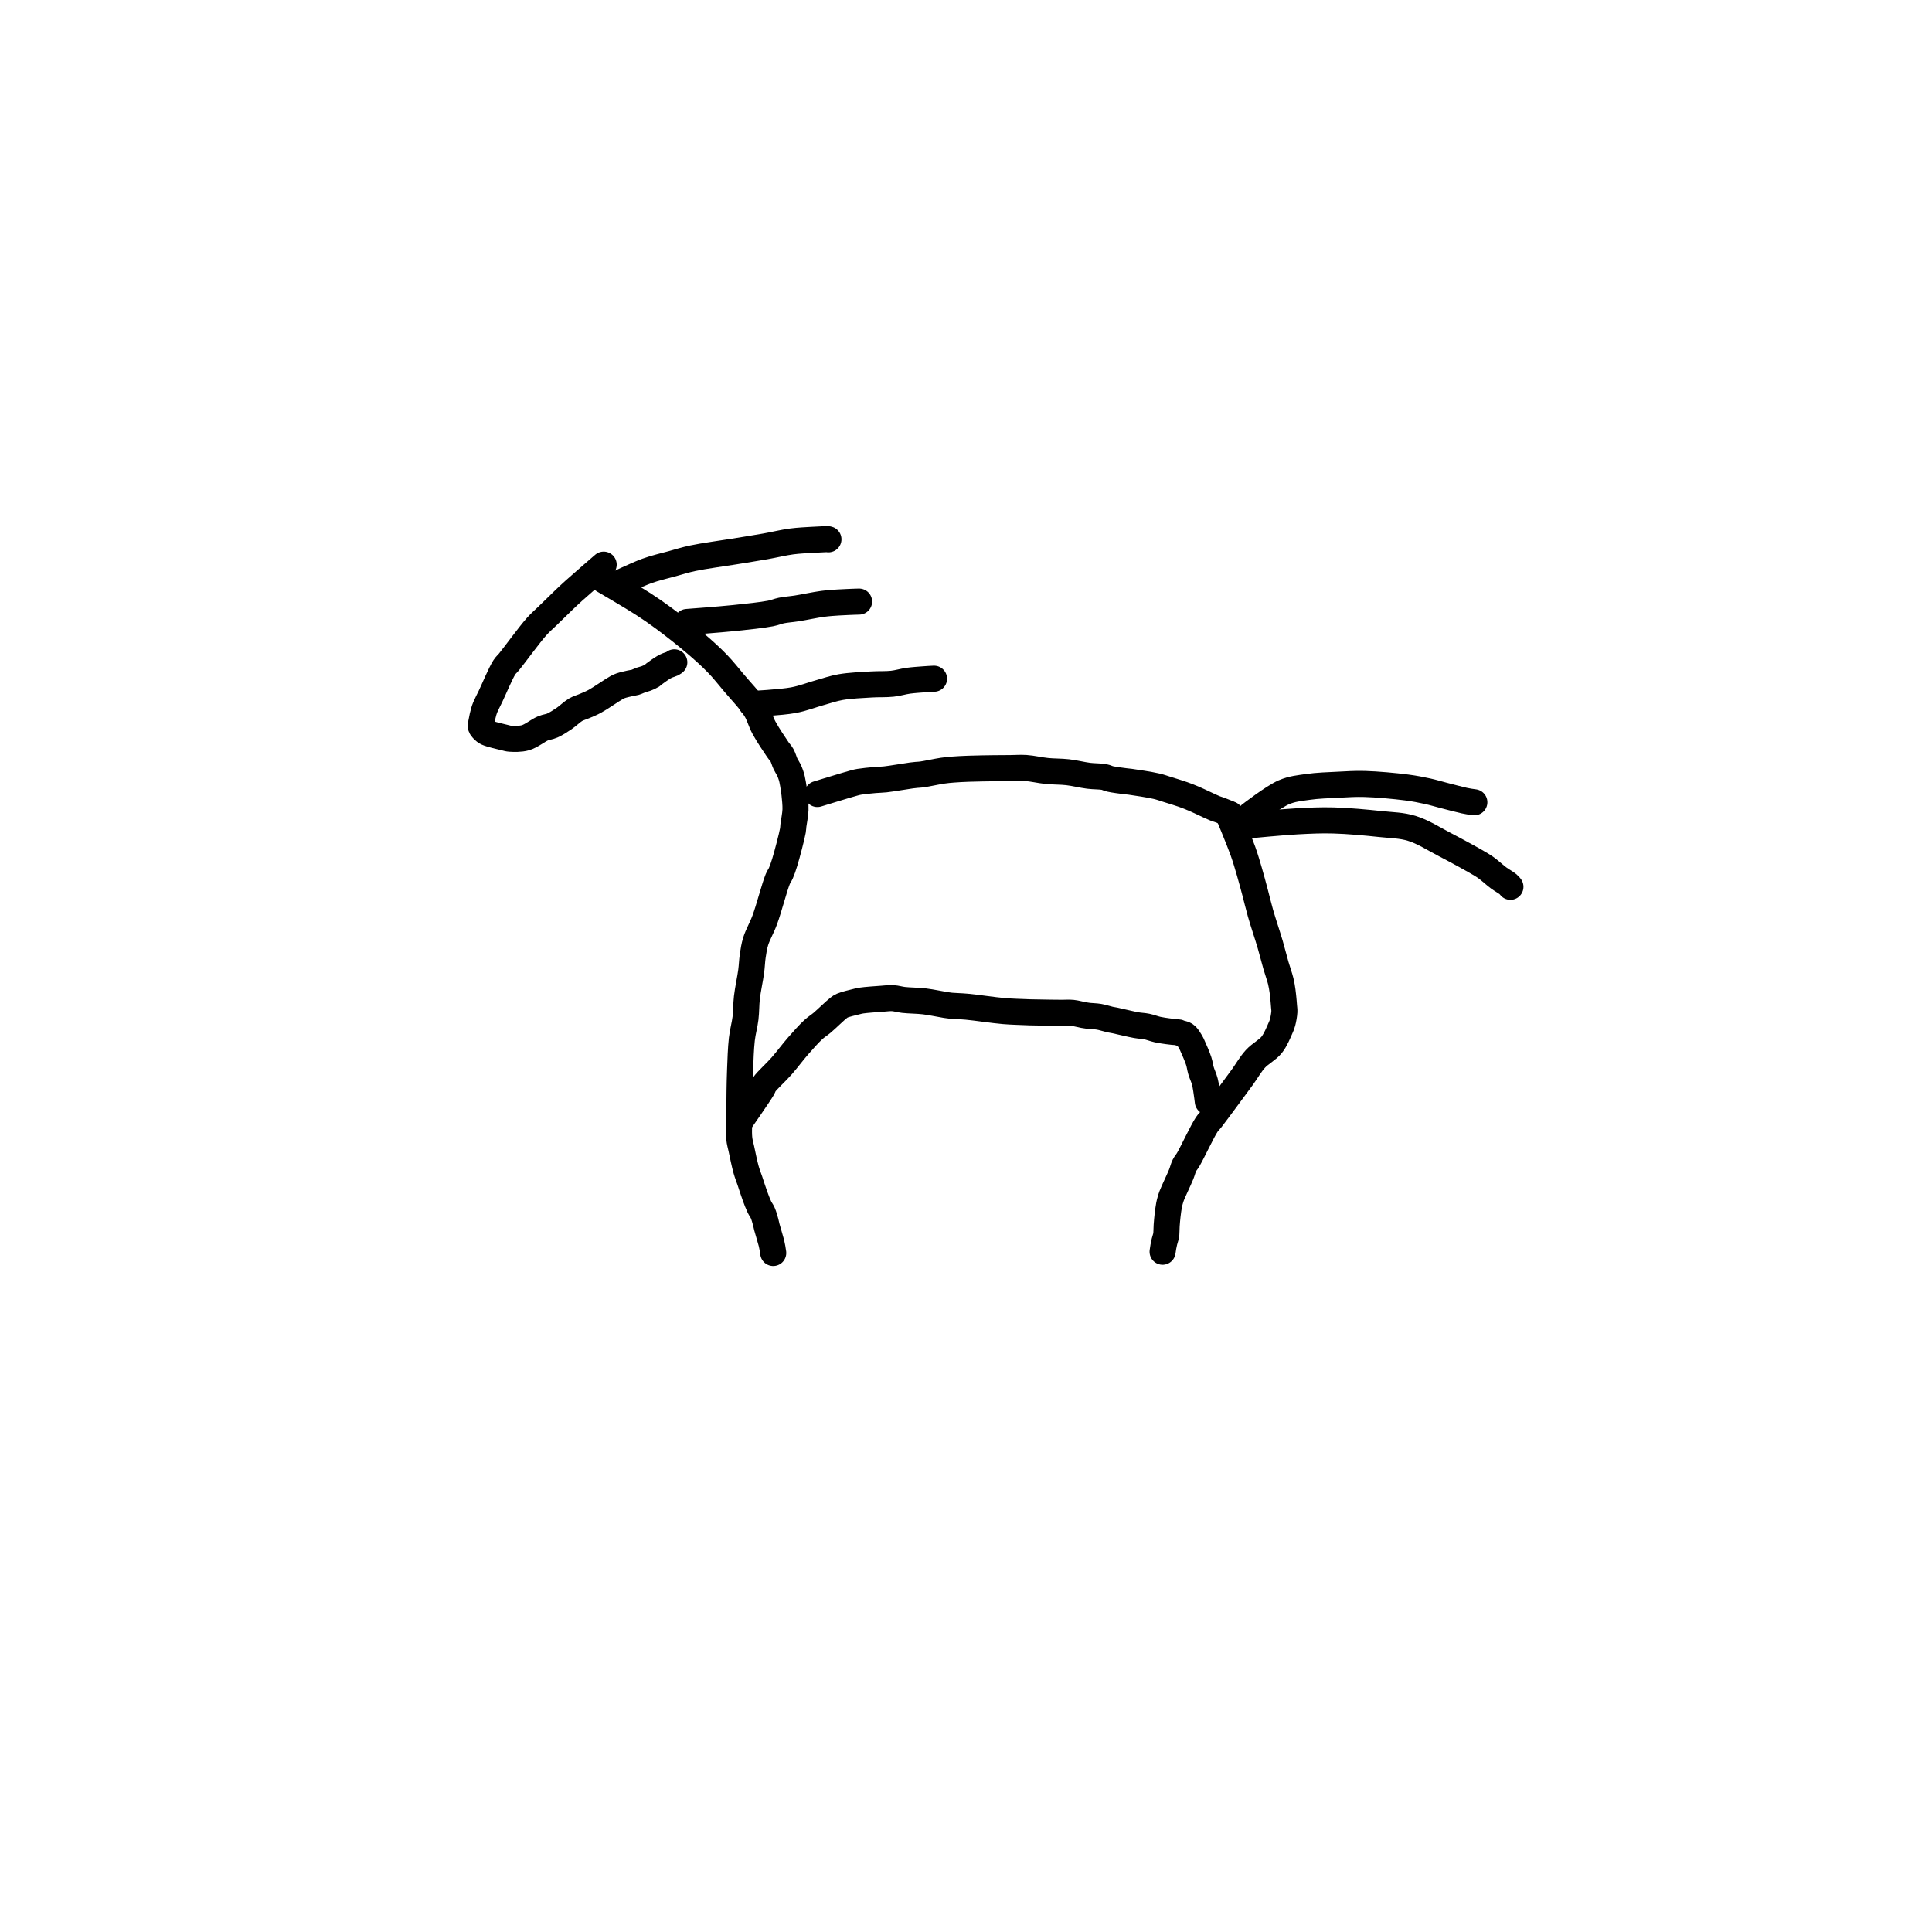 <?xml version="1.0" encoding="utf-8"?>
<!-- Generator: SketchAPI 2022.10.18.0 https://api.sketch.io -->
<svg version="1.1" xmlns="http://www.w3.org/2000/svg" xmlns:xlink="http://www.w3.org/1999/xlink" xmlns:sketchjs="https://sketch.io/dtd/" sketchjs:metadata="eyJuYW1lIjoiRHJhd2luZy0yLnNrZXRjaHBhZCIsInN1cmZhY2UiOnsiaXNQYWludCI6dHJ1ZSwibWV0aG9kIjoiZmlsbCIsImJsZW5kIjoibm9ybWFsIiwiZW5hYmxlZCI6dHJ1ZSwib3BhY2l0eSI6MSwidHlwZSI6InBhdHRlcm4iLCJwYXR0ZXJuIjp7InR5cGUiOiJwYXR0ZXJuIiwicmVmbGVjdCI6Im5vLXJlZmxlY3QiLCJyZXBlYXQiOiJyZXBlYXQiLCJzbW9vdGhpbmciOmZhbHNlLCJzcmMiOiJ0cmFuc3BhcmVudExpZ2h0Iiwic3giOjEsInN5IjoxLCJ4MCI6MC41LCJ4MSI6MSwieTAiOjAuNSwieTEiOjF9LCJpc0ZpbGwiOnRydWV9LCJjbGlwUGF0aCI6eyJlbmFibGVkIjp0cnVlLCJzdHlsZSI6eyJzdHJva2VTdHlsZSI6ImJsYWNrIiwibGluZVdpZHRoIjoxfX0sImRlc2NyaXB0aW9uIjoiTWFkZSB3aXRoIFNrZXRjaHBhZCIsIm1ldGFkYXRhIjp7fSwiZXhwb3J0RFBJIjo3MiwiZXhwb3J0Rm9ybWF0IjoicG5nIiwiZXhwb3J0UXVhbGl0eSI6MC45NSwidW5pdHMiOiJweCIsIndpZHRoIjo2MDAsImhlaWdodCI6NjAwLCJwYWdlcyI6W3sid2lkdGgiOjYwMCwiaGVpZ2h0Ijo2MDB9XSwidXVpZCI6IjRjYmRmM2NjLWRkZTktNGQzYy04ZDI4LTc4ODBjMTNmNWZmOCJ9" width="600" height="600" viewBox="0 0 600 600">
<path style="fill: none; stroke: #000000; mix-blend-mode: source-over; stroke-dasharray: none; stroke-dashoffset: 0; stroke-linecap: round; stroke-linejoin: round; stroke-miterlimit: 4; stroke-opacity: 1; stroke-width: 5;" sketchjs:tool="pencil" d="M0 0 C0 0 5.337 3.111 7.43 4.46 9.017 5.483 10.047 6.192 11.53 7.29 13.387 8.664 15.833 10.586 17.65 12.14 19.195 13.462 20.536 14.662 21.8 15.97 22.985 17.196 23.908 18.383 25.04 19.73 26.326 21.26 28.112 23.101 29.1 24.68 29.876 25.92 30.087 27.05 30.75 28.27 31.492 29.637 32.757 31.515 33.4 32.46 33.74 32.96 33.983 33.154 34.22 33.58 34.487 34.06 34.644 34.727 34.88 35.22 35.085 35.647 35.357 36.019 35.53 36.38 35.673 36.678 35.769 36.932 35.87 37.22 35.973 37.515 36.054 37.768 36.14 38.13 36.263 38.649 36.397 39.516 36.48 40.05 36.539 40.43 36.569 40.614 36.61 41.03 36.681 41.753 36.834 43.015 36.8 44.01 36.766 45.015 36.486 46.296 36.4 47.03 36.351 47.449 36.383 47.554 36.3 48.02 36.092 49.189 35.194 52.603 34.74 54.09 34.47 54.972 34.256 55.583 34 56.17 33.802 56.624 33.63 56.763 33.39 57.34 32.792 58.778 31.713 62.97 30.91 65.14 30.317 66.741 29.56 67.983 29.17 69.24 28.857 70.251 28.745 71.105 28.6 72.06 28.453 73.031 28.447 73.906 28.3 75.02 28.107 76.476 27.662 78.461 27.48 80.04 27.319 81.437 27.37 82.686 27.21 84.01 27.048 85.353 26.68 86.56 26.51 88.04 26.304 89.828 26.243 92.21 26.17 94 26.11 95.465 26.093 96.667 26.07 98 26.047 99.333 26.04 100.592 26.03 102 26.019 103.574 25.885 105.702 26.01 107 26.091 107.841 26.25 108.261 26.42 109.06 26.658 110.177 27.015 111.956 27.33 113.07 27.561 113.886 27.783 114.4 28.04 115.16 28.348 116.07 28.717 117.258 29.05 118.16 29.329 118.915 29.601 119.639 29.88 120.22 30.096 120.67 30.34 120.942 30.53 121.38 30.754 121.896 30.953 122.642 31.09 123.14 31.189 123.5 31.206 123.679 31.31 124.08 31.499 124.806 31.999 126.391 32.18 127.12 32.28 127.524 32.322 127.751 32.38 128.07 32.439 128.391 32.53 129.04 32.53 129.04 32.53 129.04 32.53 129.04 32.53 129.04 " transform="matrix(1.619,0,0,1.619,187.467,180.207)"/>
<path style="fill: none; stroke: #000000; mix-blend-mode: source-over; stroke-dasharray: none; stroke-dashoffset: 0; stroke-linecap: round; stroke-linejoin: round; stroke-miterlimit: 4; stroke-opacity: 1; stroke-width: 5;" sketchjs:tool="pencil" d="M0 5.02 C0 5.02 5.861 3.212 7.13 2.88 7.587 2.761 7.667 2.737 8.07 2.67 8.777 2.552 10.132 2.419 11.02 2.34 11.748 2.276 12.198 2.297 13.01 2.21 14.305 2.071 17 1.594 18.03 1.46 18.486 1.401 18.69 1.382 19.02 1.35 19.35 1.318 19.57 1.327 20.01 1.27 20.904 1.153 22.94 0.699 24.05 0.54 24.821 0.429 25.295 0.388 26.02 0.33 26.91 0.259 27.878 0.211 29 0.17 30.452 0.117 32.545 0.089 34 0.07 35.127 0.055 36 0.057 37 0.05 38 0.043 38.929 -0.042 40 0.03 41.247 0.114 42.688 0.465 44.03 0.6 45.358 0.734 46.683 0.689 48.01 0.84 49.353 0.993 50.796 1.365 52.04 1.52 53.102 1.652 54.261 1.612 55.01 1.76 55.483 1.853 55.671 2.01 56.14 2.12 56.876 2.292 58.318 2.466 59.03 2.56 59.446 2.615 59.564 2.606 60.02 2.67 61.05 2.814 63.735 3.214 65.04 3.52 65.895 3.72 66.371 3.915 67.13 4.15 68.043 4.433 69.235 4.789 70.14 5.11 70.899 5.379 71.41 5.582 72.21 5.92 73.343 6.399 75.405 7.426 76.27 7.77 76.665 7.927 76.797 7.939 77.15 8.07 77.697 8.273 79.22 8.9 79.22 8.9 79.22 8.9 79.22 8.9 79.22 8.9 " transform="matrix(1.619,0,0,1.619,253.841,238.461)"/>
<path style="fill: none; stroke: #000000; mix-blend-mode: source-over; stroke-dasharray: none; stroke-dashoffset: 0; stroke-linecap: round; stroke-linejoin: round; stroke-miterlimit: 4; stroke-opacity: 1; stroke-width: 5;" sketchjs:tool="pencil" d="M12.54 0 C12.54 0 14.69 5.156 15.42 7.21 15.952 8.706 16.263 9.823 16.65 11.14 17.037 12.457 17.385 13.784 17.74 15.11 18.095 16.437 18.363 17.638 18.78 19.1 19.296 20.909 20.123 23.324 20.65 25.13 21.076 26.59 21.383 27.877 21.74 29.11 22.052 30.188 22.442 31.231 22.66 32.13 22.831 32.837 22.917 33.404 23.01 34.05 23.104 34.701 23.169 35.475 23.22 36.02 23.256 36.406 23.277 36.679 23.3 37.01 23.323 37.342 23.381 37.62 23.36 38.01 23.33 38.57 23.174 39.465 23.02 40.04 22.901 40.484 22.801 40.72 22.59 41.19 22.231 41.99 21.682 43.393 20.93 44.34 20.12 45.359 18.741 46.019 17.81 47.04 16.856 48.086 16.169 49.35 15.29 50.56 14.345 51.861 13.314 53.251 12.32 54.59 11.327 55.928 10.041 57.681 9.33 58.59 8.953 59.073 8.8 59.137 8.44 59.68 7.608 60.937 5.69 65.047 4.93 66.34 4.605 66.892 4.396 67.056 4.18 67.49 3.933 67.987 3.843 68.5 3.57 69.18 3.14 70.251 2.094 72.388 1.76 73.26 1.607 73.659 1.556 73.848 1.47 74.15 1.383 74.455 1.312 74.711 1.24 75.08 1.137 75.609 1.026 76.489 0.96 77.03 0.913 77.415 0.89 77.69 0.86 78.02 0.83 78.35 0.805 78.623 0.78 79.01 0.744 79.558 0.742 80.683 0.68 81 0.66 81.103 0.639 81.109 0.61 81.2 0.549 81.393 0.426 81.802 0.35 82.11 0.273 82.422 0.208 82.74 0.15 83.06 0.091 83.383 0 84.04 0 84.04 0 84.04 0 84.04 0 84.04 " transform="matrix(1.619,0,0,1.619,361.054,252.675)"/>
<path style="fill: none; stroke: #000000; mix-blend-mode: source-over; stroke-dasharray: none; stroke-dashoffset: 0; stroke-linecap: round; stroke-linejoin: round; stroke-miterlimit: 4; stroke-opacity: 1; stroke-width: 5;" sketchjs:tool="pencil" d="M0 23.85 C0 23.85 3.701 18.469 4.34 17.34 4.552 16.965 4.486 16.891 4.71 16.56 5.237 15.782 6.904 14.267 7.96 13.05 9.039 11.806 10.067 10.377 11.11 9.17 12.069 8.06 13.115 6.857 13.97 6.06 14.58 5.492 15.014 5.262 15.65 4.72 16.543 3.959 18.101 2.387 18.78 1.87 19.076 1.644 19.145 1.581 19.46 1.44 20.044 1.179 21.455 0.848 22.12 0.68 22.515 0.58 22.642 0.536 23.07 0.47 23.932 0.337 25.918 0.199 27.01 0.12 27.785 0.064 28.335 -0.027 29 0.01 29.678 0.047 30.245 0.256 31.04 0.35 32.142 0.48 33.686 0.469 35.01 0.63 36.352 0.794 38.152 1.194 39.04 1.33 39.477 1.397 39.604 1.419 40.02 1.46 40.745 1.531 41.806 1.54 43.01 1.65 44.858 1.819 48.009 2.319 50.02 2.49 51.531 2.618 53.114 2.65 54 2.69 54.444 2.71 54.555 2.717 55 2.73 55.889 2.756 57.895 2.785 59 2.8 59.781 2.811 60.333 2.815 61 2.82 61.667 2.825 62.332 2.761 63 2.83 63.685 2.901 64.5 3.15 65.06 3.25 65.443 3.319 65.649 3.353 66.03 3.4 66.573 3.467 67.346 3.466 68.01 3.58 68.699 3.698 69.527 3.986 70.09 4.11 70.469 4.194 70.621 4.202 71.05 4.29 71.931 4.471 73.964 4.993 75.07 5.19 75.836 5.326 76.372 5.314 77.03 5.45 77.718 5.592 78.425 5.887 79.11 6.04 79.761 6.186 80.504 6.283 81.04 6.36 81.421 6.415 81.692 6.445 82.02 6.48 82.349 6.515 82.798 6.516 83.01 6.57 83.116 6.597 83.137 6.632 83.24 6.67 83.44 6.744 83.913 6.842 84.14 6.95 84.294 7.023 84.37 7.062 84.5 7.19 84.737 7.423 85.1 8.01 85.31 8.37 85.473 8.65 85.536 8.804 85.69 9.15 85.984 9.81 86.592 11.196 86.87 12.07 87.087 12.751 87.126 13.297 87.31 13.93 87.507 14.609 87.837 15.252 88.03 16.01 88.252 16.884 88.408 18.182 88.51 18.89 88.57 19.302 88.63 19.87 88.63 19.87 " transform="matrix(1.642,0,0,1.619,229.628,309.965)"/>
<path style="fill: none; stroke: #000000; mix-blend-mode: source-over; stroke-dasharray: none; stroke-dashoffset: 0; stroke-linecap: round; stroke-linejoin: round; stroke-miterlimit: 4; stroke-opacity: 1; stroke-width: 5;" sketchjs:tool="pencil" d="M23.58 0 C23.58 0 19.257 3.729 17.83 5.02 16.962 5.805 16.519 6.234 15.77 6.95 14.851 7.828 13.639 9.022 12.73 9.91 11.987 10.635 11.507 10.999 10.71 11.89 9.323 13.441 6.471 17.364 5.43 18.64 5.009 19.156 4.862 19.182 4.52 19.71 3.803 20.817 2.529 23.895 1.86 25.29 1.458 26.128 1.114 26.763 0.89 27.3 0.746 27.645 0.671 27.873 0.58 28.17 0.487 28.473 0.411 28.787 0.34 29.1 0.268 29.416 0.205 29.738 0.15 30.06 0.095 30.382 -0.027 30.798 0.01 31.03 0.033 31.17 0.095 31.241 0.17 31.35 0.265 31.489 0.408 31.643 0.56 31.78 0.732 31.935 0.857 32.073 1.16 32.22 1.831 32.546 3.884 33.008 4.69 33.2 5.105 33.299 5.234 33.363 5.64 33.39 6.348 33.437 7.598 33.48 8.58 33.2 9.695 32.882 10.971 31.807 11.93 31.41 12.601 31.132 13.097 31.14 13.71 30.87 14.442 30.548 15.25 30.019 15.99 29.52 16.748 29.008 17.496 28.236 18.2 27.83 18.757 27.508 19.244 27.406 19.81 27.16 20.45 26.882 21.058 26.66 21.84 26.24 23.006 25.613 25.18 24.067 26.04 23.6 26.403 23.403 26.512 23.347 26.84 23.23 27.32 23.059 28.156 22.877 28.67 22.76 29.04 22.676 29.299 22.667 29.63 22.57 30.003 22.46 30.424 22.237 30.79 22.11 31.109 22 31.382 21.961 31.7 21.84 32.071 21.699 32.588 21.472 32.87 21.29 33.052 21.173 33.089 21.086 33.28 20.94 33.666 20.644 34.611 19.975 35.1 19.69 35.406 19.511 35.61 19.424 35.88 19.31 36.159 19.193 36.525 19.115 36.75 19 36.909 18.919 37.13 18.74 37.13 18.74 37.13 18.74 37.13 18.74 37.13 18.74 " transform="matrix(1.619,0,0,1.619,149.301,175.35)"/>
<path style="fill: none; stroke: #000000; mix-blend-mode: source-over; stroke-dasharray: none; stroke-dashoffset: 0; stroke-linecap: round; stroke-linejoin: round; stroke-miterlimit: 4; stroke-opacity: 1; stroke-width: 5;" sketchjs:tool="pencil" d="M0 8.9 C0 8.9 4.281 6.838 6.26 6.12 7.96 5.503 9.579 5.156 11.12 4.73 12.511 4.346 13.537 4.004 15.1 3.67 17.285 3.203 20.579 2.783 23.04 2.38 25.18 2.03 27.132 1.726 29.04 1.39 30.787 1.082 32.473 0.659 34.05 0.45 35.442 0.265 36.914 0.21 38.01 0.14 38.786 0.09 39.45 0.062 40 0.04 40.39 0.024 40.829 -0.008 41 0.01 41.06 0.016 41.12 0.04 41.12 0.04 " transform="matrix(1.619,0,0,1.619,190.705,167.419)"/>
<path style="fill: none; stroke: #000000; mix-blend-mode: source-over; stroke-dasharray: none; stroke-dashoffset: 0; stroke-linecap: round; stroke-linejoin: round; stroke-miterlimit: 4; stroke-opacity: 1; stroke-width: 5;" sketchjs:tool="pencil" d="M0 3.91 C0 3.91 6.198 3.453 9.01 3.16 11.496 2.901 14.378 2.605 16.02 2.28 16.93 2.1 17.35 1.865 18.11 1.71 18.997 1.529 19.927 1.482 21.03 1.31 22.48 1.084 24.593 0.621 26.05 0.43 27.163 0.284 28.12 0.231 29.01 0.17 29.738 0.12 30.45 0.095 31 0.07 31.39 0.052 31.667 0.042 32 0.03 32.333 0.018 33 0 33 0 " transform="matrix(1.619,0,0,1.619,213.369,186.825)"/>
<path style="fill: none; stroke: #000000; mix-blend-mode: source-over; stroke-dasharray: none; stroke-dashoffset: 0; stroke-linecap: round; stroke-linejoin: round; stroke-miterlimit: 4; stroke-opacity: 1; stroke-width: 5;" sketchjs:tool="pencil" d="M0 4.85 C0 4.85 5.658 4.558 8.01 4.12 9.92 3.765 11.512 3.109 13.11 2.67 14.52 2.282 15.627 1.867 17.1 1.61 18.865 1.302 21.232 1.208 23.01 1.1 24.469 1.012 25.764 1.096 27 0.96 28.09 0.84 29.038 0.53 30.05 0.39 31.041 0.253 32.284 0.178 33.01 0.12 33.431 0.086 33.677 0.07 34.01 0.05 34.341 0.03 35 0 35 0 " transform="matrix(1.619,0,0,1.619,233.407,210.777)"/>
<path style="fill: none; stroke: #000000; mix-blend-mode: source-over; stroke-dasharray: none; stroke-dashoffset: 0; stroke-linecap: round; stroke-linejoin: round; stroke-miterlimit: 4; stroke-opacity: 1; stroke-width: 5;" sketchjs:tool="pencil" d="M0 5.93 C0 5.93 4.446 2.477 6.5 1.6 8.091 0.921 9.437 0.82 11.07 0.58 12.911 0.309 15.115 0.245 17.01 0.15 18.745 0.063 20.142 -0.041 22 0.01 24.357 0.075 27.798 0.391 30.01 0.68 31.59 0.886 32.804 1.127 34.05 1.4 35.14 1.638 36.007 1.912 37.09 2.19 38.331 2.508 40.211 3.007 41.09 3.2 41.518 3.294 41.728 3.327 42.05 3.38 42.374 3.434 43.03 3.52 43.03 3.52 " transform="matrix(1.619,0,0,1.619,388.208,243.452)"/>
<path style="fill: none; stroke: #000000; mix-blend-mode: source-over; stroke-dasharray: none; stroke-dashoffset: 0; stroke-linecap: round; stroke-linejoin: round; stroke-miterlimit: 4; stroke-opacity: 1; stroke-width: 5;" sketchjs:tool="pencil" d="M0 0.94 C0 0.94 6.195 0.341 9.01 0.19 11.486 0.057 13.524 -0.045 16 0.02 18.815 0.093 22.312 0.421 25.01 0.71 27.222 0.947 29.05 0.935 31.03 1.54 33.154 2.189 35.169 3.507 37.31 4.62 39.608 5.814 43.031 7.682 44.37 8.5 44.923 8.838 45.078 8.949 45.51 9.27 46.127 9.728 46.976 10.518 47.68 11.04 48.305 11.503 49.12 11.935 49.51 12.27 49.722 12.452 49.95 12.75 49.95 12.75 49.95 12.75 49.95 12.75 49.95 12.75 " transform="matrix(1.619,0,0,1.619,388.208,254.764)"/>
</svg>
